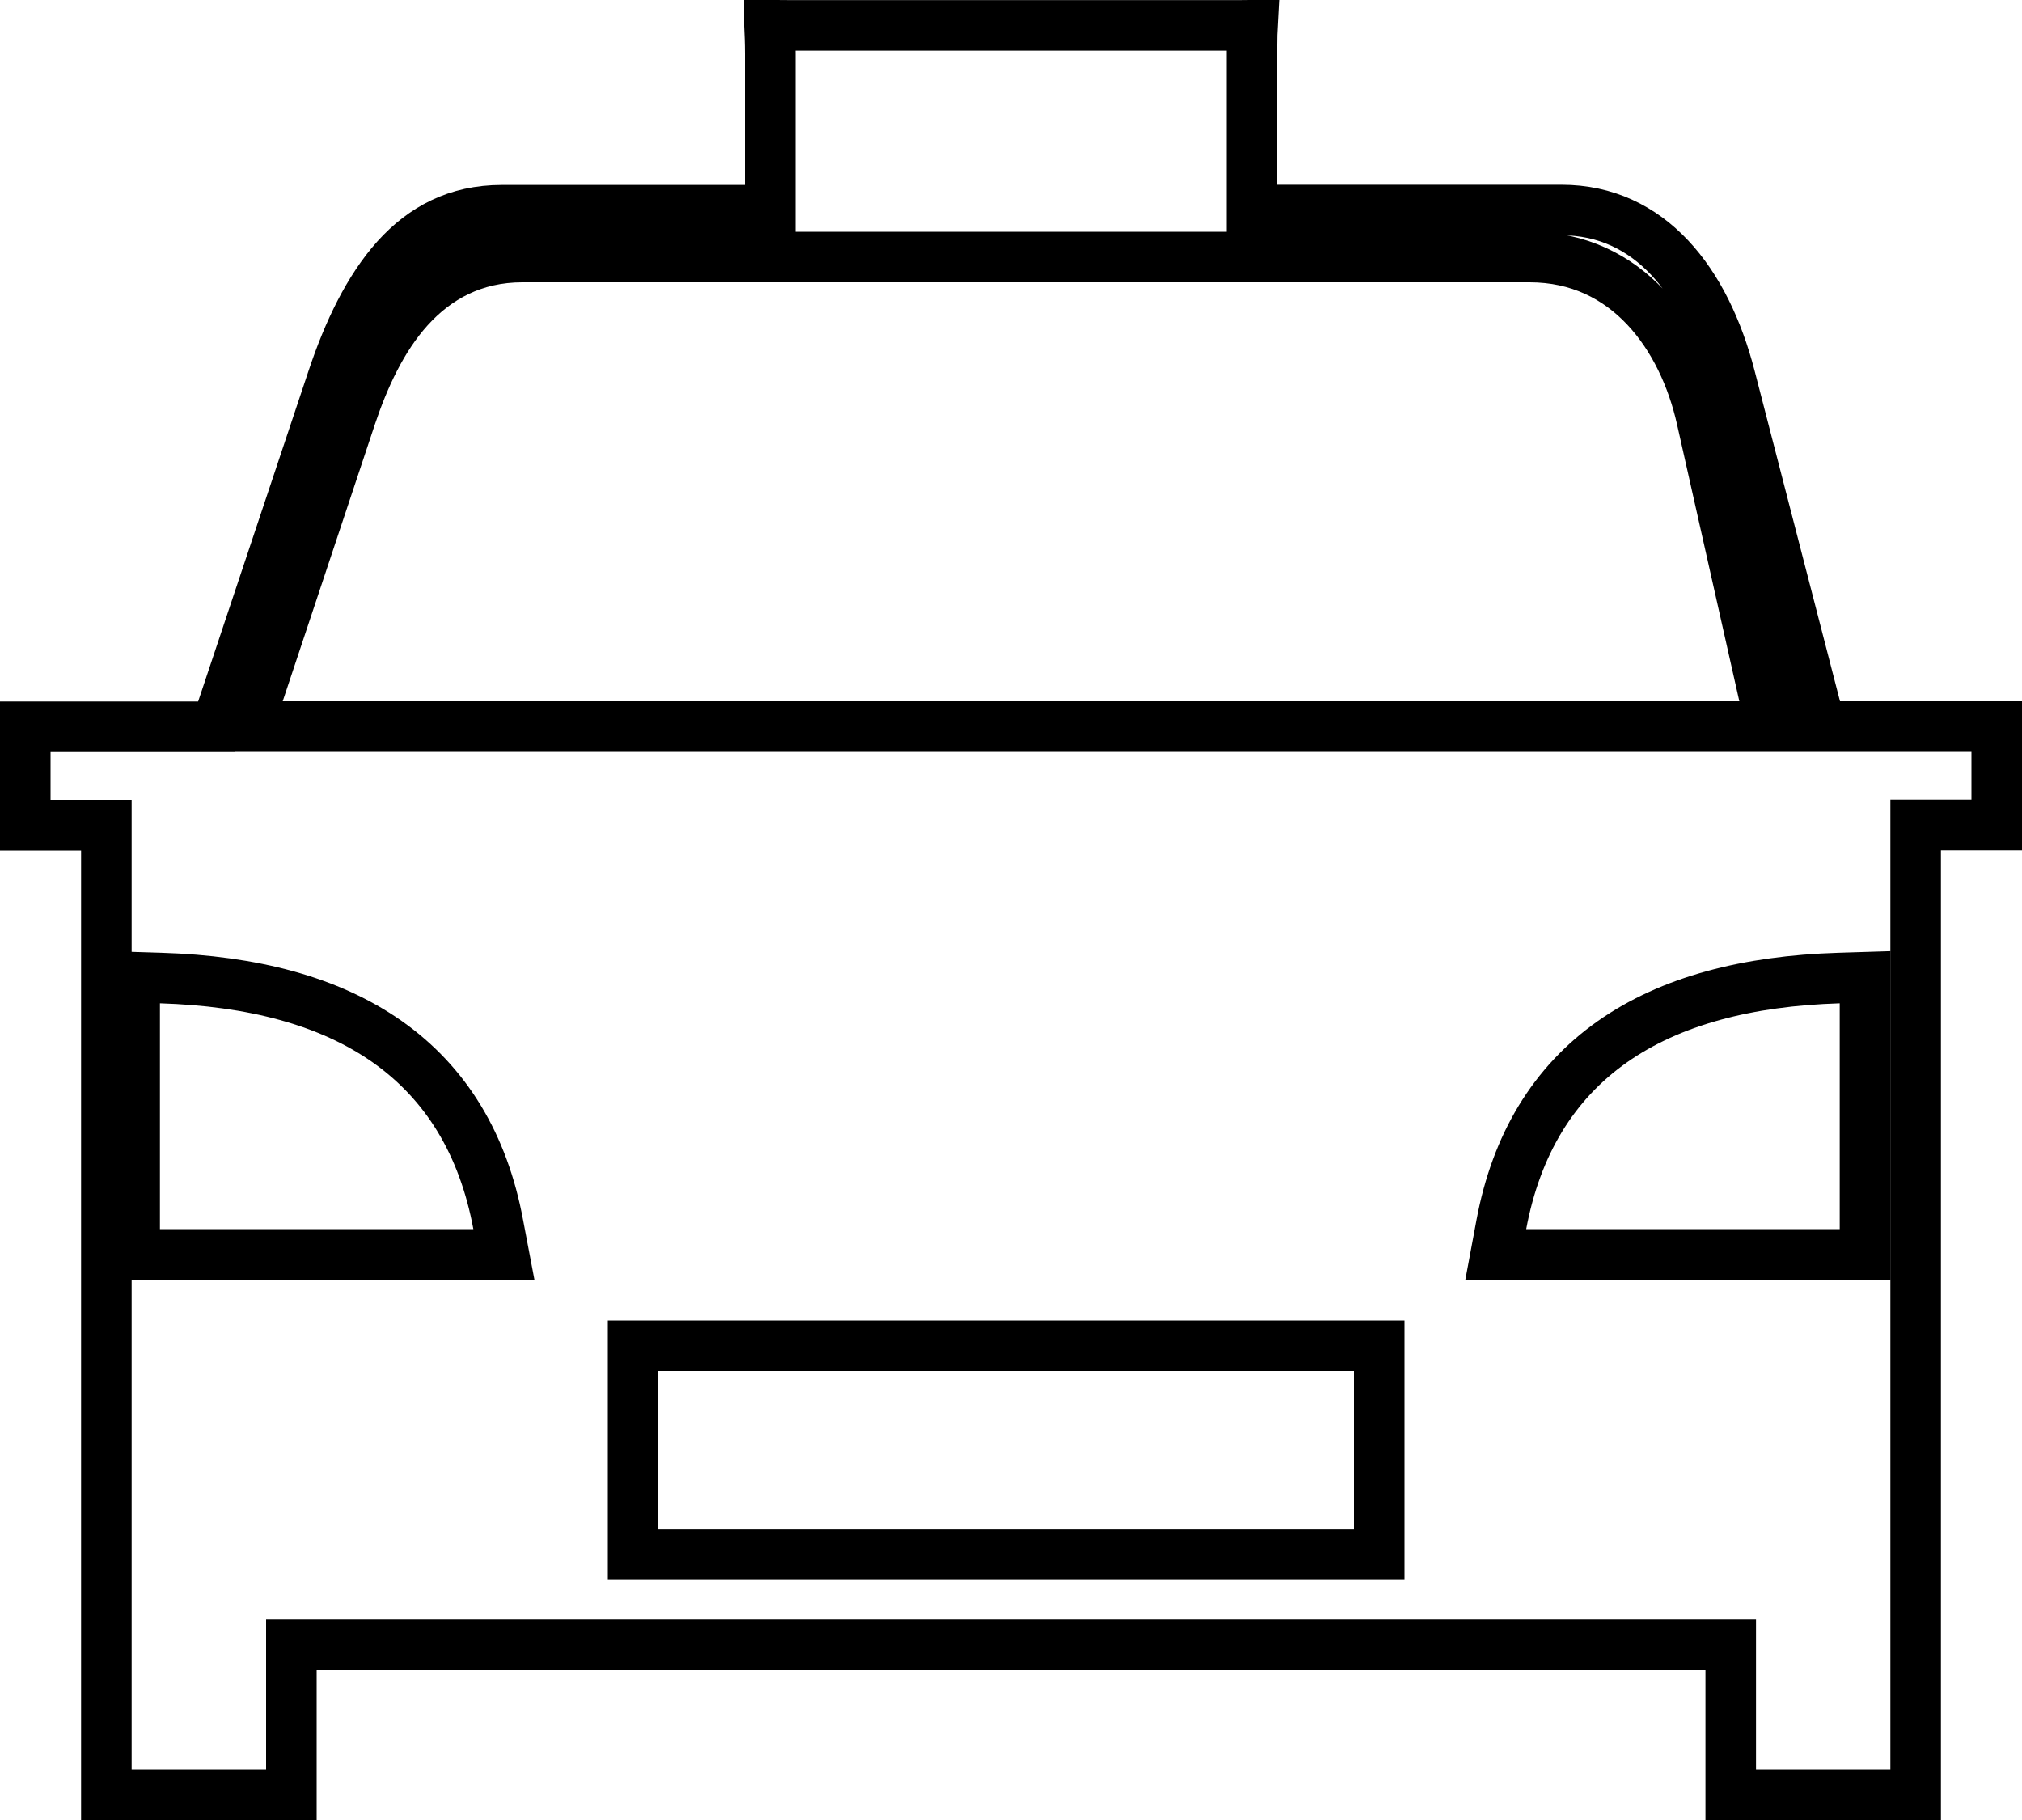 <svg width="20" height="18" viewBox="0 0 20 18" fill="none" xmlns="http://www.w3.org/2000/svg">
<path d="M15.444 2.077C16.321 2.077 16.869 2.786 17.113 3.729L17.113 3.729L17.958 6.999L18.006 7.186H18.2H19.75V8.16H19.198H18.948V8.41V8.412V14.961V16.518V17.75H17.119V16.518V16.268H16.869H3.132H2.882V16.518V17.75H1.052V16.518V14.961V8.412V8.162H0.802H0.25V7.188H1.96H2.14L2.197 7.017L3.289 3.747C3.445 3.279 3.647 2.857 3.919 2.554C4.185 2.26 4.517 2.079 4.963 2.079H7.368H7.618V1.829V0.532C7.618 0.418 7.613 0.323 7.61 0.254C7.61 0.253 7.61 0.251 7.61 0.25C7.628 0.25 7.648 0.25 7.671 0.25C7.709 0.251 7.755 0.251 7.811 0.251H12.259C12.3 0.251 12.338 0.251 12.371 0.25C12.376 0.25 12.382 0.25 12.387 0.25C12.384 0.303 12.382 0.37 12.382 0.444V1.827V2.077H12.632H15.444ZM6.512 13.31H6.262V13.56V15.121V15.371H6.512H13.392H13.642V15.121V13.56V13.31H13.392H6.512ZM1.59 9.673L1.332 9.665V9.923V12.156V12.406H1.582H4.683H4.984L4.928 12.111C4.781 11.319 4.413 10.713 3.831 10.303C3.255 9.898 2.495 9.701 1.59 9.673ZM18.447 9.923V9.665L18.189 9.673C17.284 9.701 16.524 9.898 15.948 10.303C15.366 10.713 14.998 11.319 14.85 12.111L14.795 12.406H15.096H18.197H18.447V12.156V9.923ZM2.559 6.857L2.449 7.186H2.796H17.204H17.516L17.448 6.881L16.831 4.139L16.831 4.139C16.65 3.335 16.102 2.542 15.13 2.542H5.166C4.685 2.542 4.318 2.747 4.044 3.05C3.777 3.346 3.6 3.734 3.472 4.115L3.472 4.115L2.559 6.857Z" stroke="black" stroke-width="0.5"/>
</svg>
